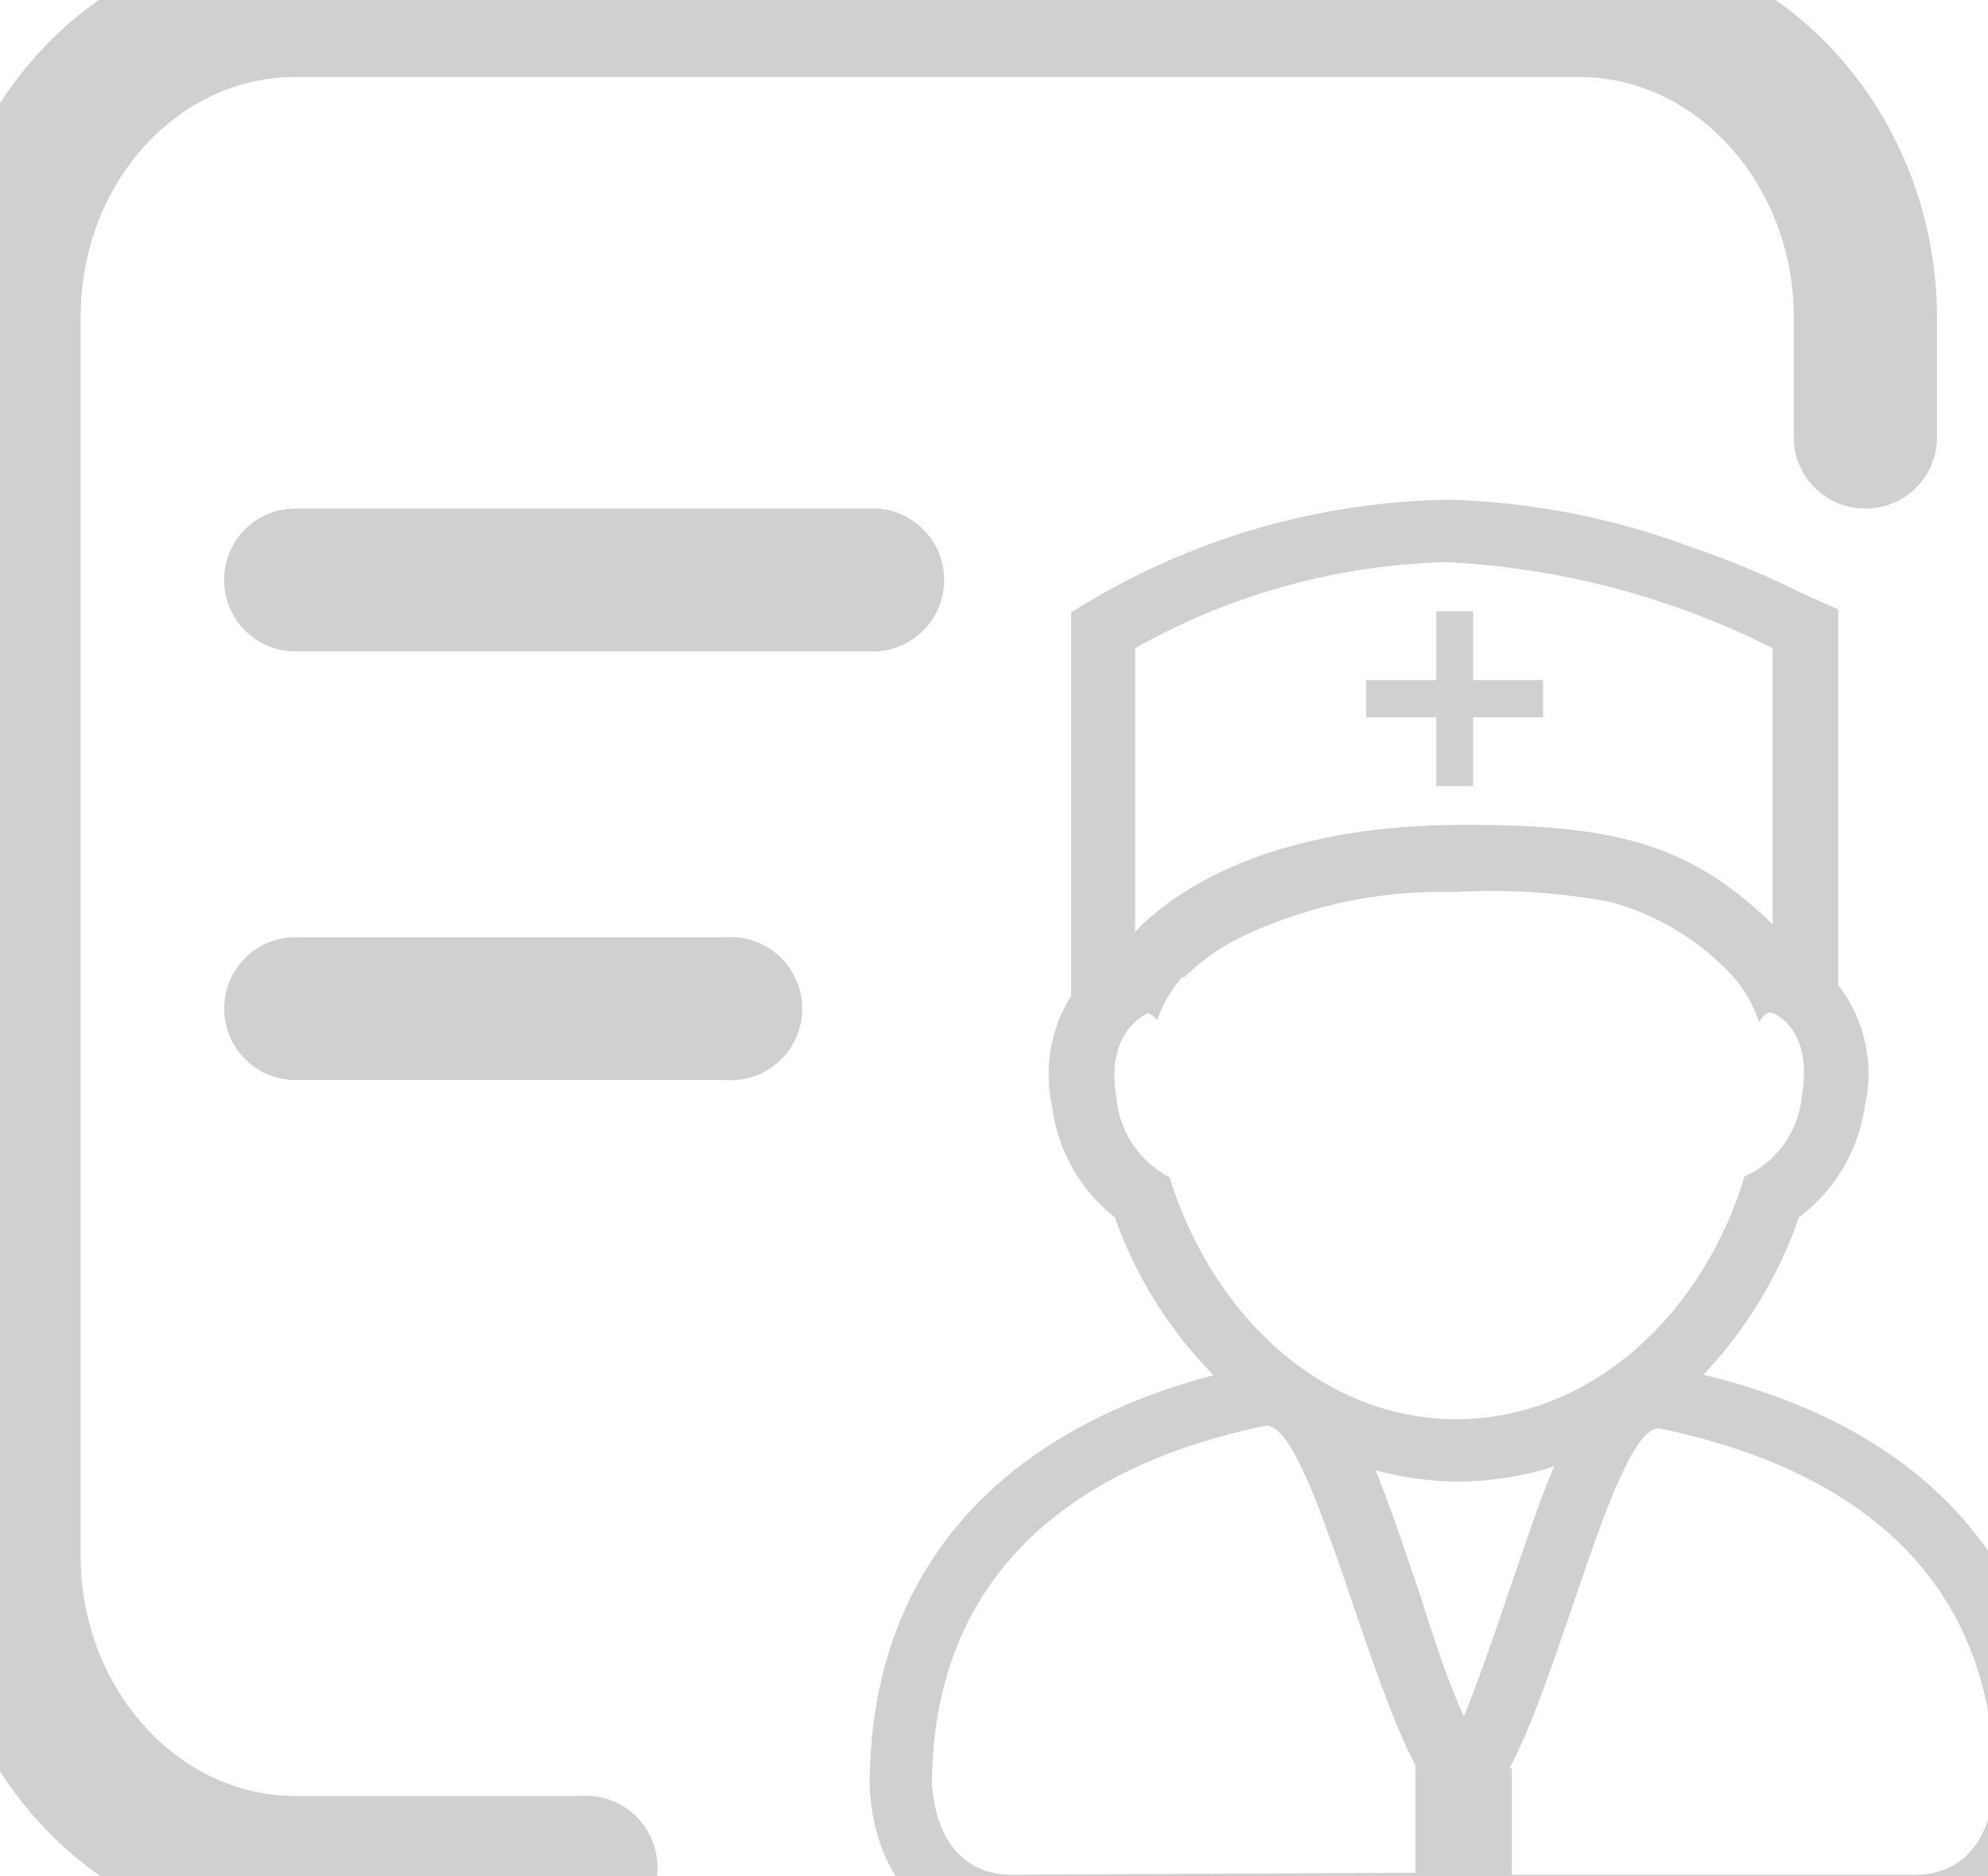 <?xml version="1.0" standalone="no"?><!DOCTYPE svg PUBLIC "-//W3C//DTD SVG 1.1//EN" "http://www.w3.org/Graphics/SVG/1.1/DTD/svg11.dtd"><svg t="1557907756380" class="icon" style="" viewBox="0 0 1085 1024" version="1.1" xmlns="http://www.w3.org/2000/svg" p-id="734" xmlns:xlink="http://www.w3.org/1999/xlink" width="317.871" height="300"><defs><style type="text/css"></style></defs><path d="M1018.083 277.537a38.85 38.85 0 0 1-39.068-39.068v-65.477c0-71.588-52.6-130.954-116.986-130.954H160.988c-64.386 0-116.986 58.493-116.986 130.954v676.16c0 71.588 52.6 130.954 116.986 130.954h155.835a39.068 39.068 0 1 1 0 77.918H160.988C53.169 1057.151-34.133 963.737-34.133 849.152V173.865C-34.133 59.281 53.169-34.133 160.988-34.133h701.041C969.848-34.133 1057.151 59.281 1057.151 173.865v65.477a38.85 38.85 0 0 1-39.068 38.195zM122.357 550.795A38.85 38.85 0 0 1 162.298 511.509h233.535a39.068 39.068 0 1 1 0 77.918H162.298a39.068 39.068 0 0 1-39.941-38.631z m0-234.408A38.85 38.85 0 0 1 162.298 277.537h311.016a39.068 39.068 0 1 1 0 77.918H162.298a38.85 38.85 0 0 1-39.941-39.068z" fill="#d0d0d0" p-id="735"></path><path d="M783.893 429.008h20.08V391.467h38.195v-20.298H803.973v-37.54h-20.08v37.54h-38.195v20.298h38.195v37.54z" fill="#d0d0d0" p-id="736"></path><path d="M929.689 750.282A240.082 240.082 0 0 0 981.852 664.288a92.104 92.104 0 0 0 36.012-61.112 78.354 78.354 0 0 0-14.623-65.477v-205.161l-19.207-8.512a474.709 474.709 0 0 0-60.675-25.318 409.45 409.45 0 0 0-132.482-25.973h-1.528a396.136 396.136 0 0 0-187.701 51.29l-17.024 10.04v209.308a80.755 80.755 0 0 0-10.476 60.021A91.45 91.45 0 0 0 608.415 664.288a234.19 234.19 0 0 0 53.909 86.211c-117.422 30.992-187.701 107.164-187.701 224.15 2.183 48.671 30.992 82.719 77.699 82.719h492.606c46.925 0 75.517-34.048 77.699-80.755 0-120.696-72.025-197.304-192.939-226.332z m-140.339-443.498a444.371 444.371 0 0 1 178.098 46.925v151.034l-1.31-1.528c-45.179-43.651-87.303-53.255-167.839-53.036-74.862 0-136.411 18.552-174.605 54.128-1.528 1.31-2.619 2.837-4.147 4.365v-154.962a365.144 365.144 0 0 1 169.804-46.925zM638.316 642.463a54.128 54.128 0 0 1-29.028-43.651c-6.329-36.885 17.242-45.834 17.242-45.834a13.095 13.095 0 0 1 5.02 3.71 72.461 72.461 0 0 1 13.532-23.353h1.31a117.859 117.859 0 0 1 30.774-21.826 253.833 253.833 0 0 1 116.767-24.663 347.901 347.901 0 0 1 85.12 5.456 140.339 140.339 0 0 1 29.683 11.786l2.837 1.528a146.45 146.45 0 0 1 30.119 22.917 73.116 73.116 0 0 1 18.334 29.246c2.183-3.274 4.147-5.456 6.329-5.238s23.353 8.949 17.024 45.834a53.473 53.473 0 0 1-31.211 43.651c-23.572 77.263-85.338 132.482-157.363 132.482s-132.482-55.219-156.49-132.045zM795.243 808.556a175.915 175.915 0 0 0 53.036-8.294c-6.766 15.714-10.476 26.627-25.973 71.806-10.04 29.683-16.151 46.489-21.826 60.894l-1.528 3.71-1.528-3.274c-6.329-14.623-12.441-31.211-21.826-61.33-14.841-43.651-18.77-55.001-24.881-69.624a180.28 180.28 0 0 0 44.524 6.111z m-242.92 214.546c-26.409 0-41.251-18.988-43.651-48.671 0-113.93 75.735-174.605 182.463-196.431 23.135 0 52.6 130.954 81.41 185.518v58.493z m492.824 0H825.144v-58.056h-1.31c28.81-53.909 58.275-185.955 81.628-185.518 106.509 21.826 183.117 80.973 183.117 194.903-2.401 29.683-17.024 48.671-43.433 48.671z" fill="#d0d0d0" p-id="737"></path></svg>